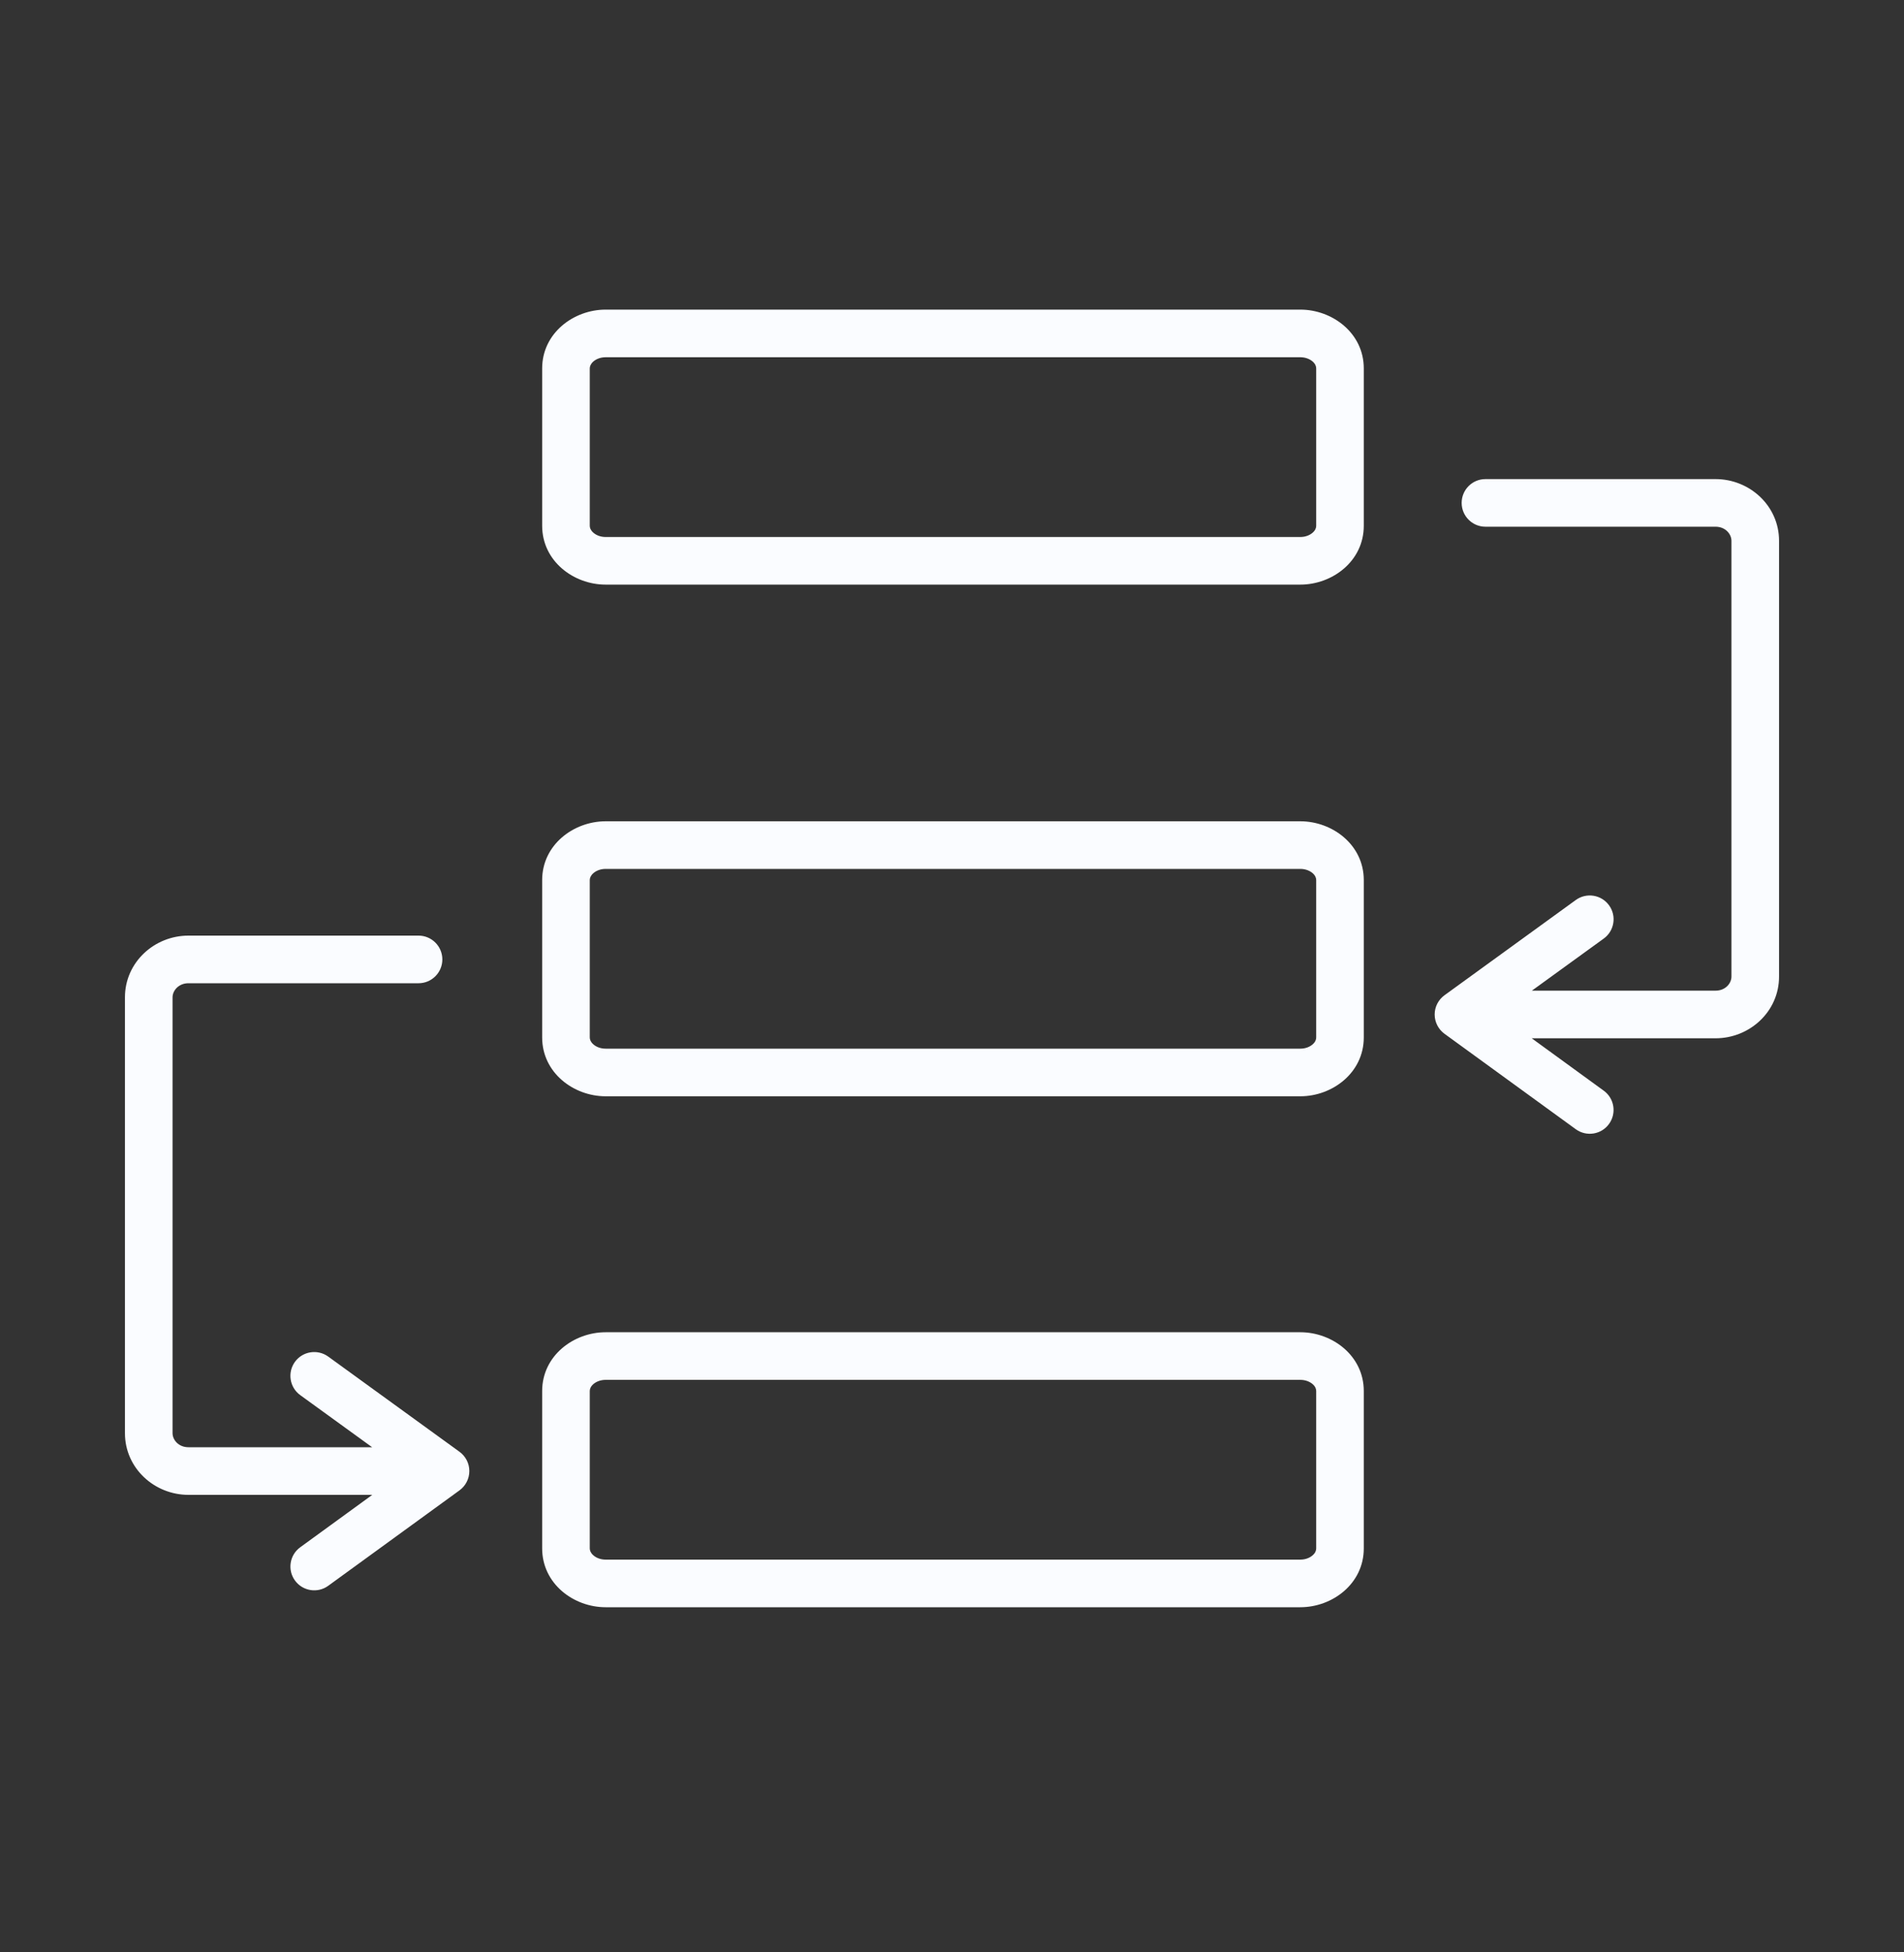 <svg viewBox="0 0 40 41" fill="none" xmlns="http://www.w3.org/2000/svg">
<rect x="0" y="0" width="40" height="41" fill="#333333" stroke="none"/>
<path fill-rule="evenodd" clip-rule="evenodd" d="M12.465 7.592C12.409 7.642 12.39 7.694 12.39 7.736V11.042C12.39 11.085 12.409 11.137 12.465 11.186C12.522 11.237 12.612 11.277 12.724 11.277H27.317C27.429 11.277 27.519 11.237 27.577 11.186C27.633 11.137 27.651 11.085 27.651 11.042V7.736C27.651 7.694 27.633 7.642 27.577 7.592C27.519 7.542 27.429 7.502 27.317 7.502H12.724C12.612 7.502 12.522 7.542 12.465 7.592ZM11.39 7.736C11.39 6.997 12.049 6.502 12.724 6.502H27.317C27.993 6.502 28.651 6.997 28.651 7.736V11.042C28.651 11.782 27.993 12.277 27.317 12.277H12.724C12.049 12.277 11.39 11.782 11.39 11.042V7.736ZM30.707 10.561C30.707 10.284 30.931 10.061 31.207 10.061H36.041C36.755 10.061 37.375 10.619 37.375 11.357V20.509C37.375 21.246 36.755 21.804 36.041 21.804H32.179L33.693 22.905C33.916 23.067 33.965 23.38 33.803 23.603C33.641 23.827 33.328 23.876 33.105 23.714L30.346 21.709C30.217 21.615 30.14 21.464 30.14 21.304C30.14 21.144 30.217 20.994 30.347 20.9L33.105 18.9C33.329 18.738 33.642 18.788 33.804 19.012C33.966 19.235 33.916 19.548 33.692 19.71L32.182 20.804H36.041C36.248 20.804 36.375 20.65 36.375 20.509V11.357C36.375 11.215 36.248 11.061 36.041 11.061H31.207C30.931 11.061 30.707 10.837 30.707 10.561ZM12.465 18.337C12.409 18.387 12.39 18.439 12.39 18.481V21.787C12.39 21.83 12.409 21.882 12.465 21.931C12.522 21.982 12.612 22.022 12.724 22.022H27.317C27.429 22.022 27.519 21.982 27.577 21.931C27.633 21.882 27.651 21.83 27.651 21.787V18.481C27.651 18.439 27.633 18.387 27.577 18.337C27.519 18.287 27.429 18.247 27.317 18.247H12.724C12.612 18.247 12.522 18.287 12.465 18.337ZM11.39 18.481C11.39 17.742 12.049 17.247 12.724 17.247H27.317C27.993 17.247 28.651 17.742 28.651 18.481V21.787C28.651 22.526 27.993 23.022 27.317 23.022H12.724C12.049 23.022 11.39 22.526 11.39 21.787V18.481ZM2.625 20.944C2.625 20.207 3.244 19.648 3.959 19.648H8.793C9.069 19.648 9.293 19.872 9.293 20.148C9.293 20.424 9.069 20.648 8.793 20.648H3.959C3.752 20.648 3.625 20.803 3.625 20.944V30.096C3.625 30.238 3.752 30.392 3.959 30.392H7.818L6.308 29.298C6.084 29.136 6.034 28.823 6.196 28.599C6.358 28.376 6.671 28.326 6.895 28.488L9.653 30.487C9.783 30.581 9.86 30.732 9.86 30.892C9.86 31.052 9.783 31.203 9.654 31.297L6.895 33.302C6.672 33.464 6.359 33.414 6.197 33.191C6.034 32.968 6.084 32.655 6.307 32.493L7.821 31.392H3.959C3.245 31.392 2.625 30.834 2.625 30.096V20.944ZM12.465 29.067C12.409 29.116 12.39 29.169 12.39 29.211V32.517C12.39 32.56 12.409 32.612 12.465 32.661C12.522 32.712 12.612 32.752 12.724 32.752H27.317C27.429 32.752 27.519 32.712 27.577 32.661C27.633 32.612 27.651 32.56 27.651 32.517V29.211C27.651 29.169 27.633 29.116 27.577 29.067C27.519 29.017 27.429 28.977 27.317 28.977H12.724C12.612 28.977 12.522 29.017 12.465 29.067ZM11.39 29.211C11.39 28.472 12.049 27.977 12.724 27.977H27.317C27.993 27.977 28.651 28.472 28.651 29.211V32.517C28.651 33.257 27.993 33.752 27.317 33.752H12.724C12.049 33.752 11.39 33.257 11.39 32.517V29.211Z" fill="#FAFCFF"/>
</svg>
